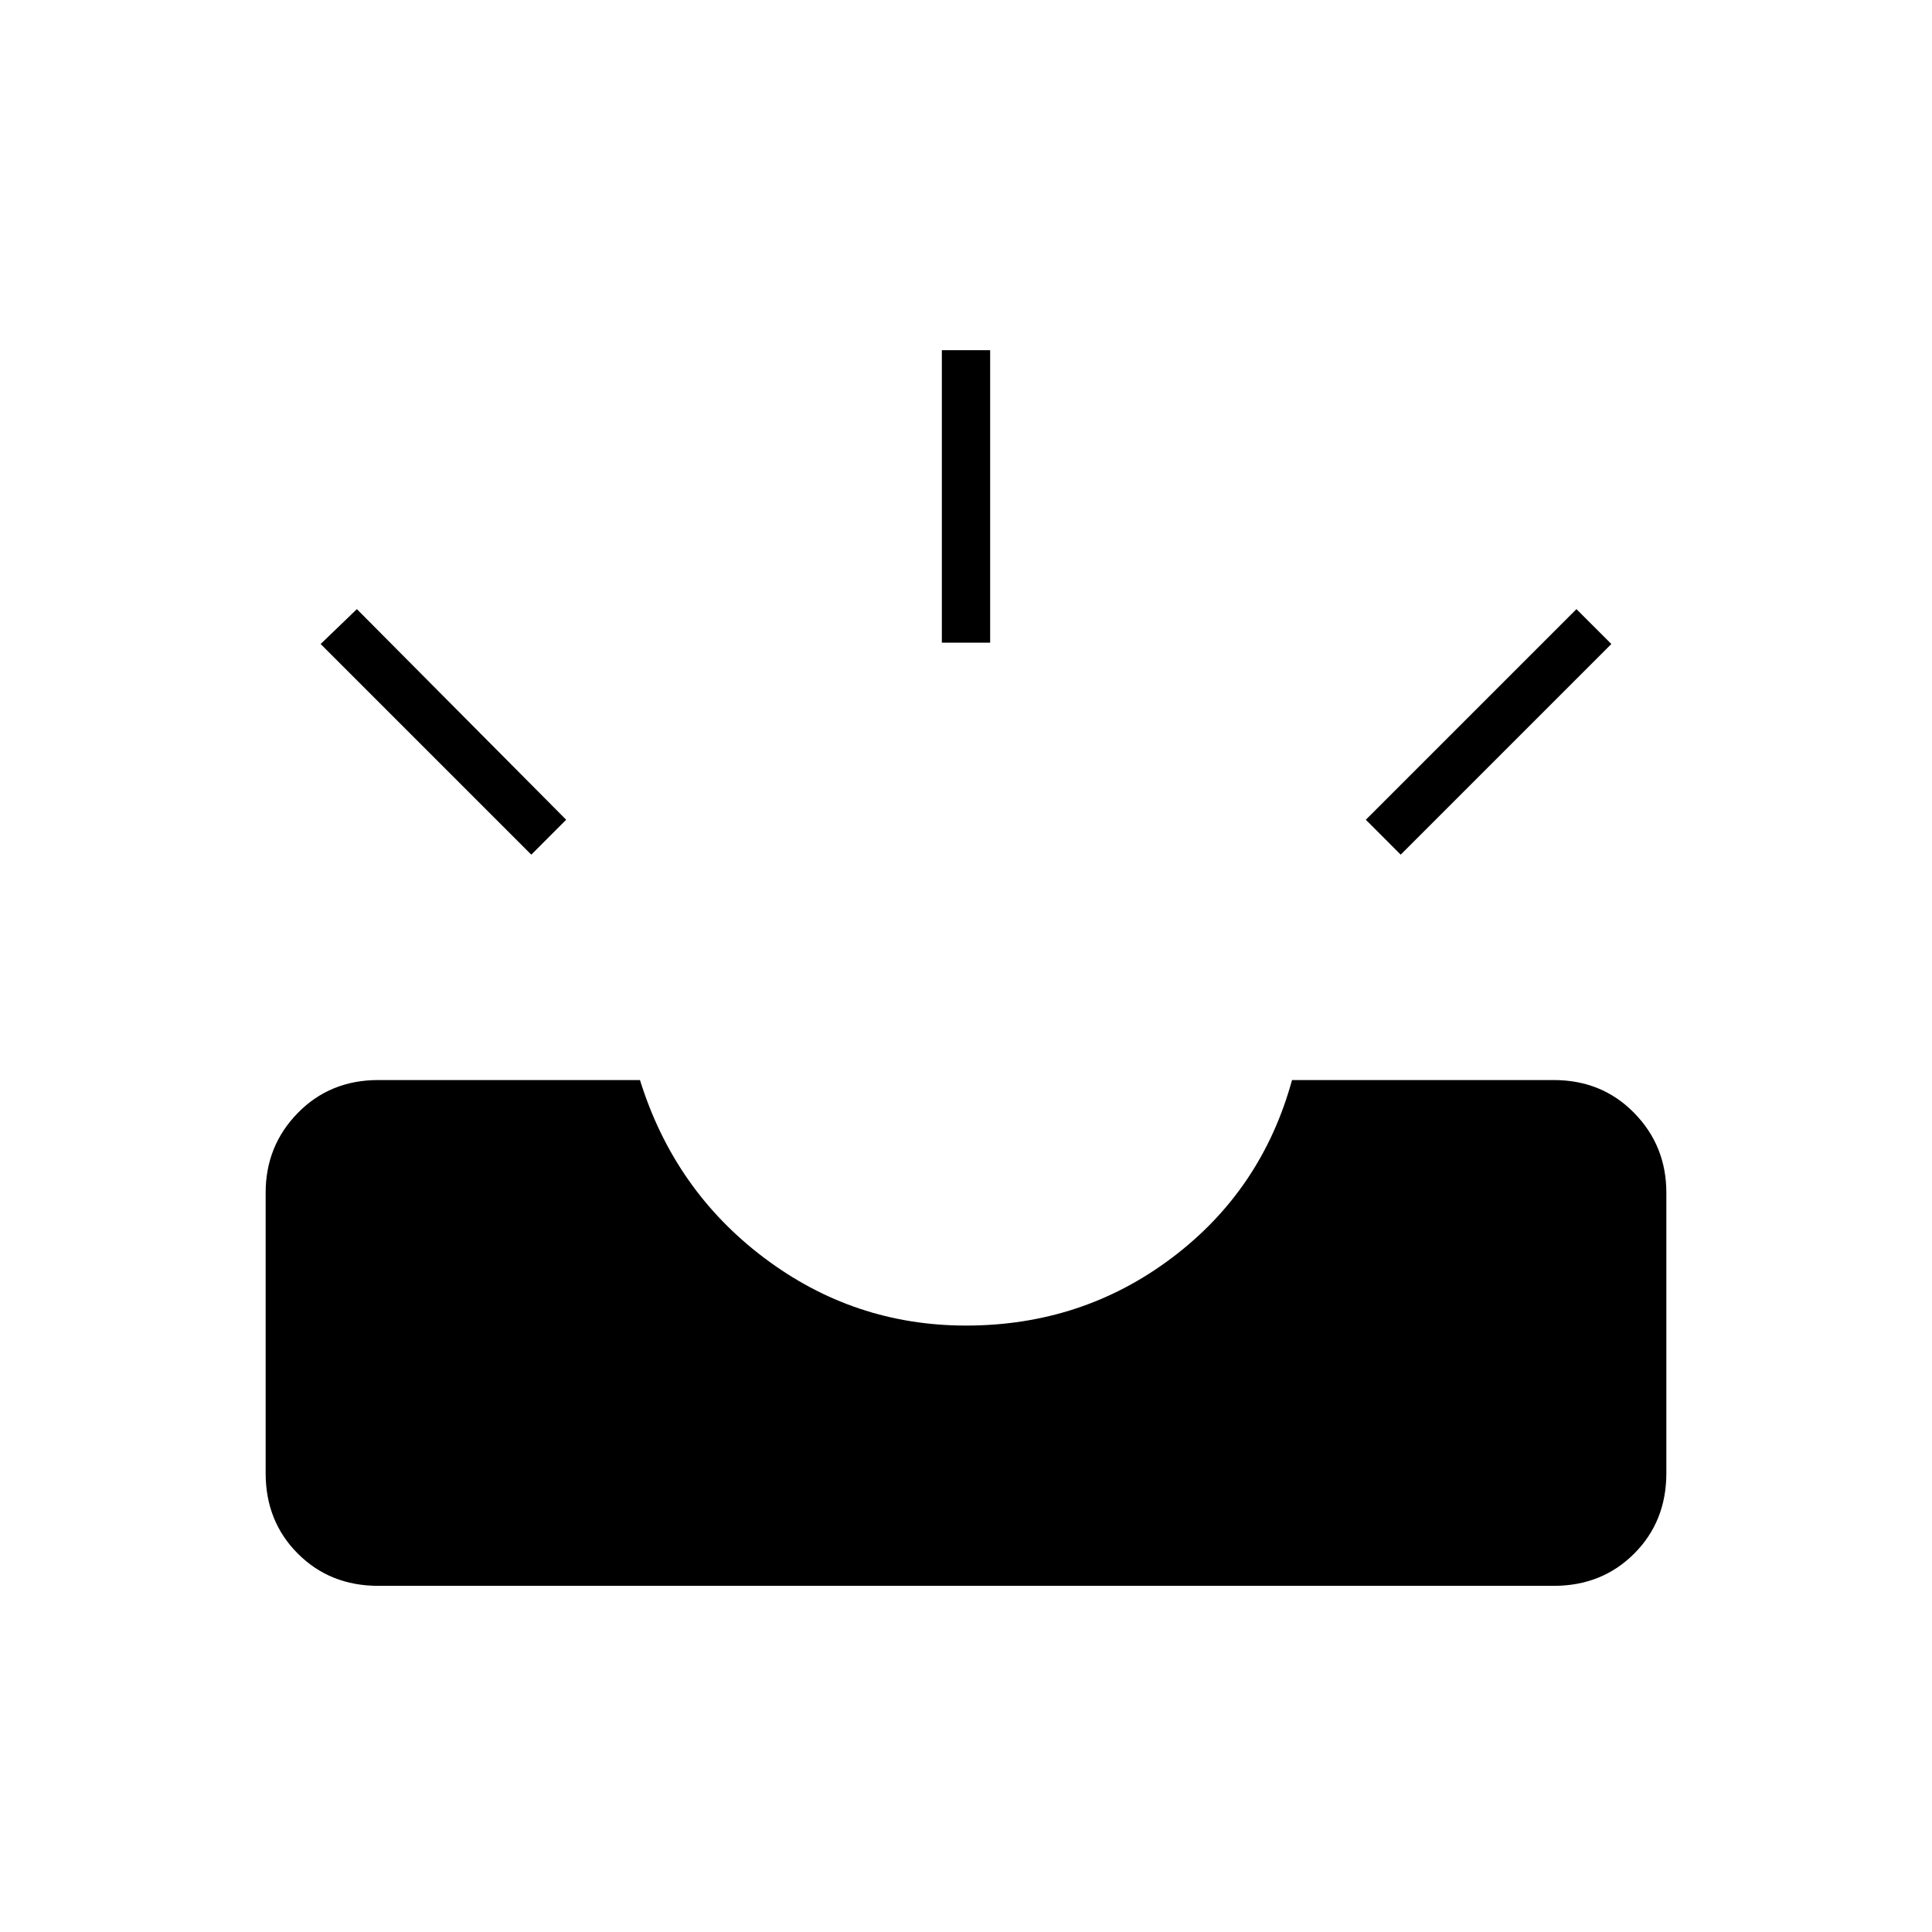 <svg xmlns="http://www.w3.org/2000/svg" height="40" viewBox="0 -960 960 960" width="40"><path d="M188-172q-24 0-40-16t-16-40v-139.33q0-23.34 16-39.67 16-16.33 40-16.33h130q17 54.66 61.67 88.33 44.66 33.67 100.33 33.67 57.67 0 102.33-33.67Q627-368.67 642-423.33h130q24 0 40 16.33t16 39.67V-228q0 24-16 40t-40 16H188Zm508-363.33-17.33-17.34 104.66-104.66L800.67-640 696-535.33Zm-432 0L159.33-640l18-17.33 104 104.66L264-535.33Zm204-105.34V-786h24v145.33h-24Z"/></svg>